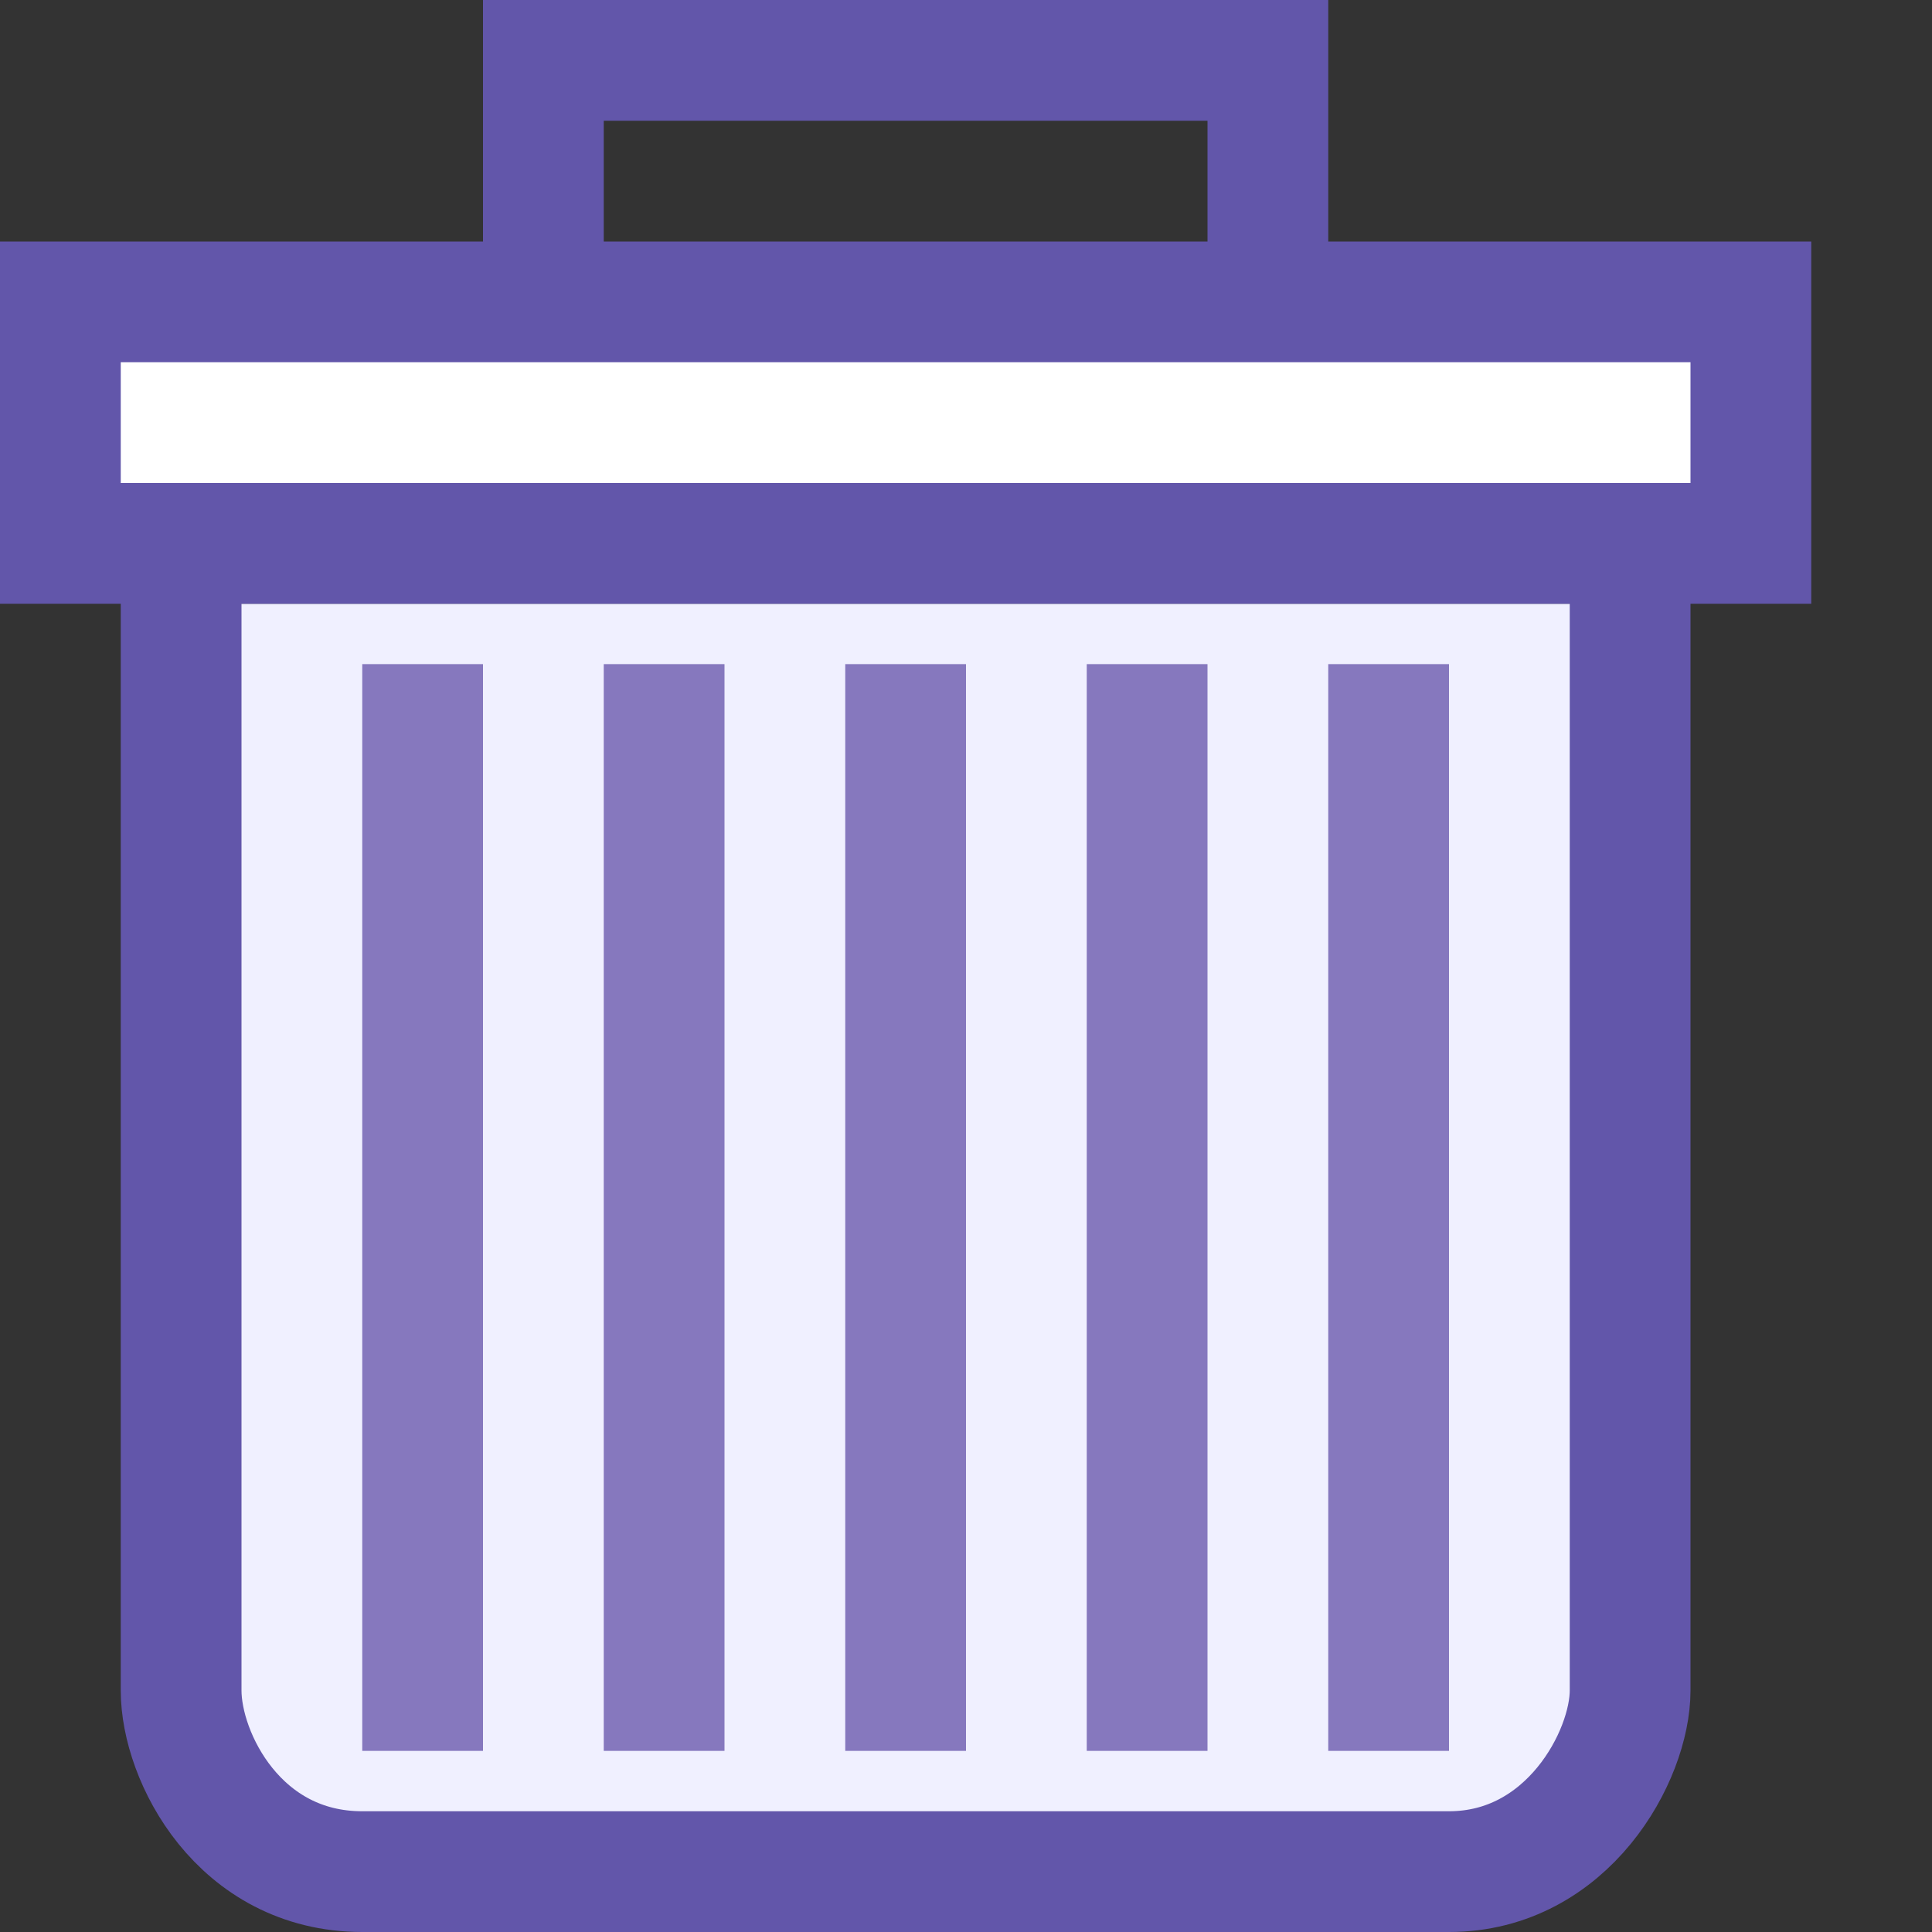 <?xml version="1.0" encoding="UTF-8"?>
<svg width="16" height="16" version="1.1" xmlns="http://www.w3.org/2000/svg" xmlns:osb="http://www.openswatchbook.org/uri/2009/osb">
 <rect width="100%" height="100%" fill="#333333" stroke="none"/>
 <g transform="translate(-10 -182.36)">
  <path d="m11.5 187.36 1e-6 9c0 0.551 0.48 1.5 1.5 1.5 1.5 0 2.762-1e-5 4.5-1e-5 1.772 0 3 1e-5 4.5 1e-5 0.984 0 1.5-0.96 1.5-1.5l-1e-6 -9" fill="#f0f0ff" stroke="#6256aa" stroke-linecap="round"/>
  <g fill="none">
   <g stroke="#8678be">
    <g stroke-width="1px">
     <path d="m21.5 187.86v9"/>
     <path d="m17.5 187.86v9"/>
     <path d="m15.5 187.86v9"/>
    </g>
    <path d="m13.5 187.86v9" stroke-width="1px"/>
    <path d="m19.5 187.86v9" stroke-width="1px"/>
   </g>
   <path d="m14.5 184.86v-2h6v0.725 1.275" stroke="#6256aa"/>
  </g>
  <rect x="10.5" y="184.86" width="14" height="2" fill="#fff" stroke="#6256aa" stroke-linecap="round"/>
 </g>
</svg>

